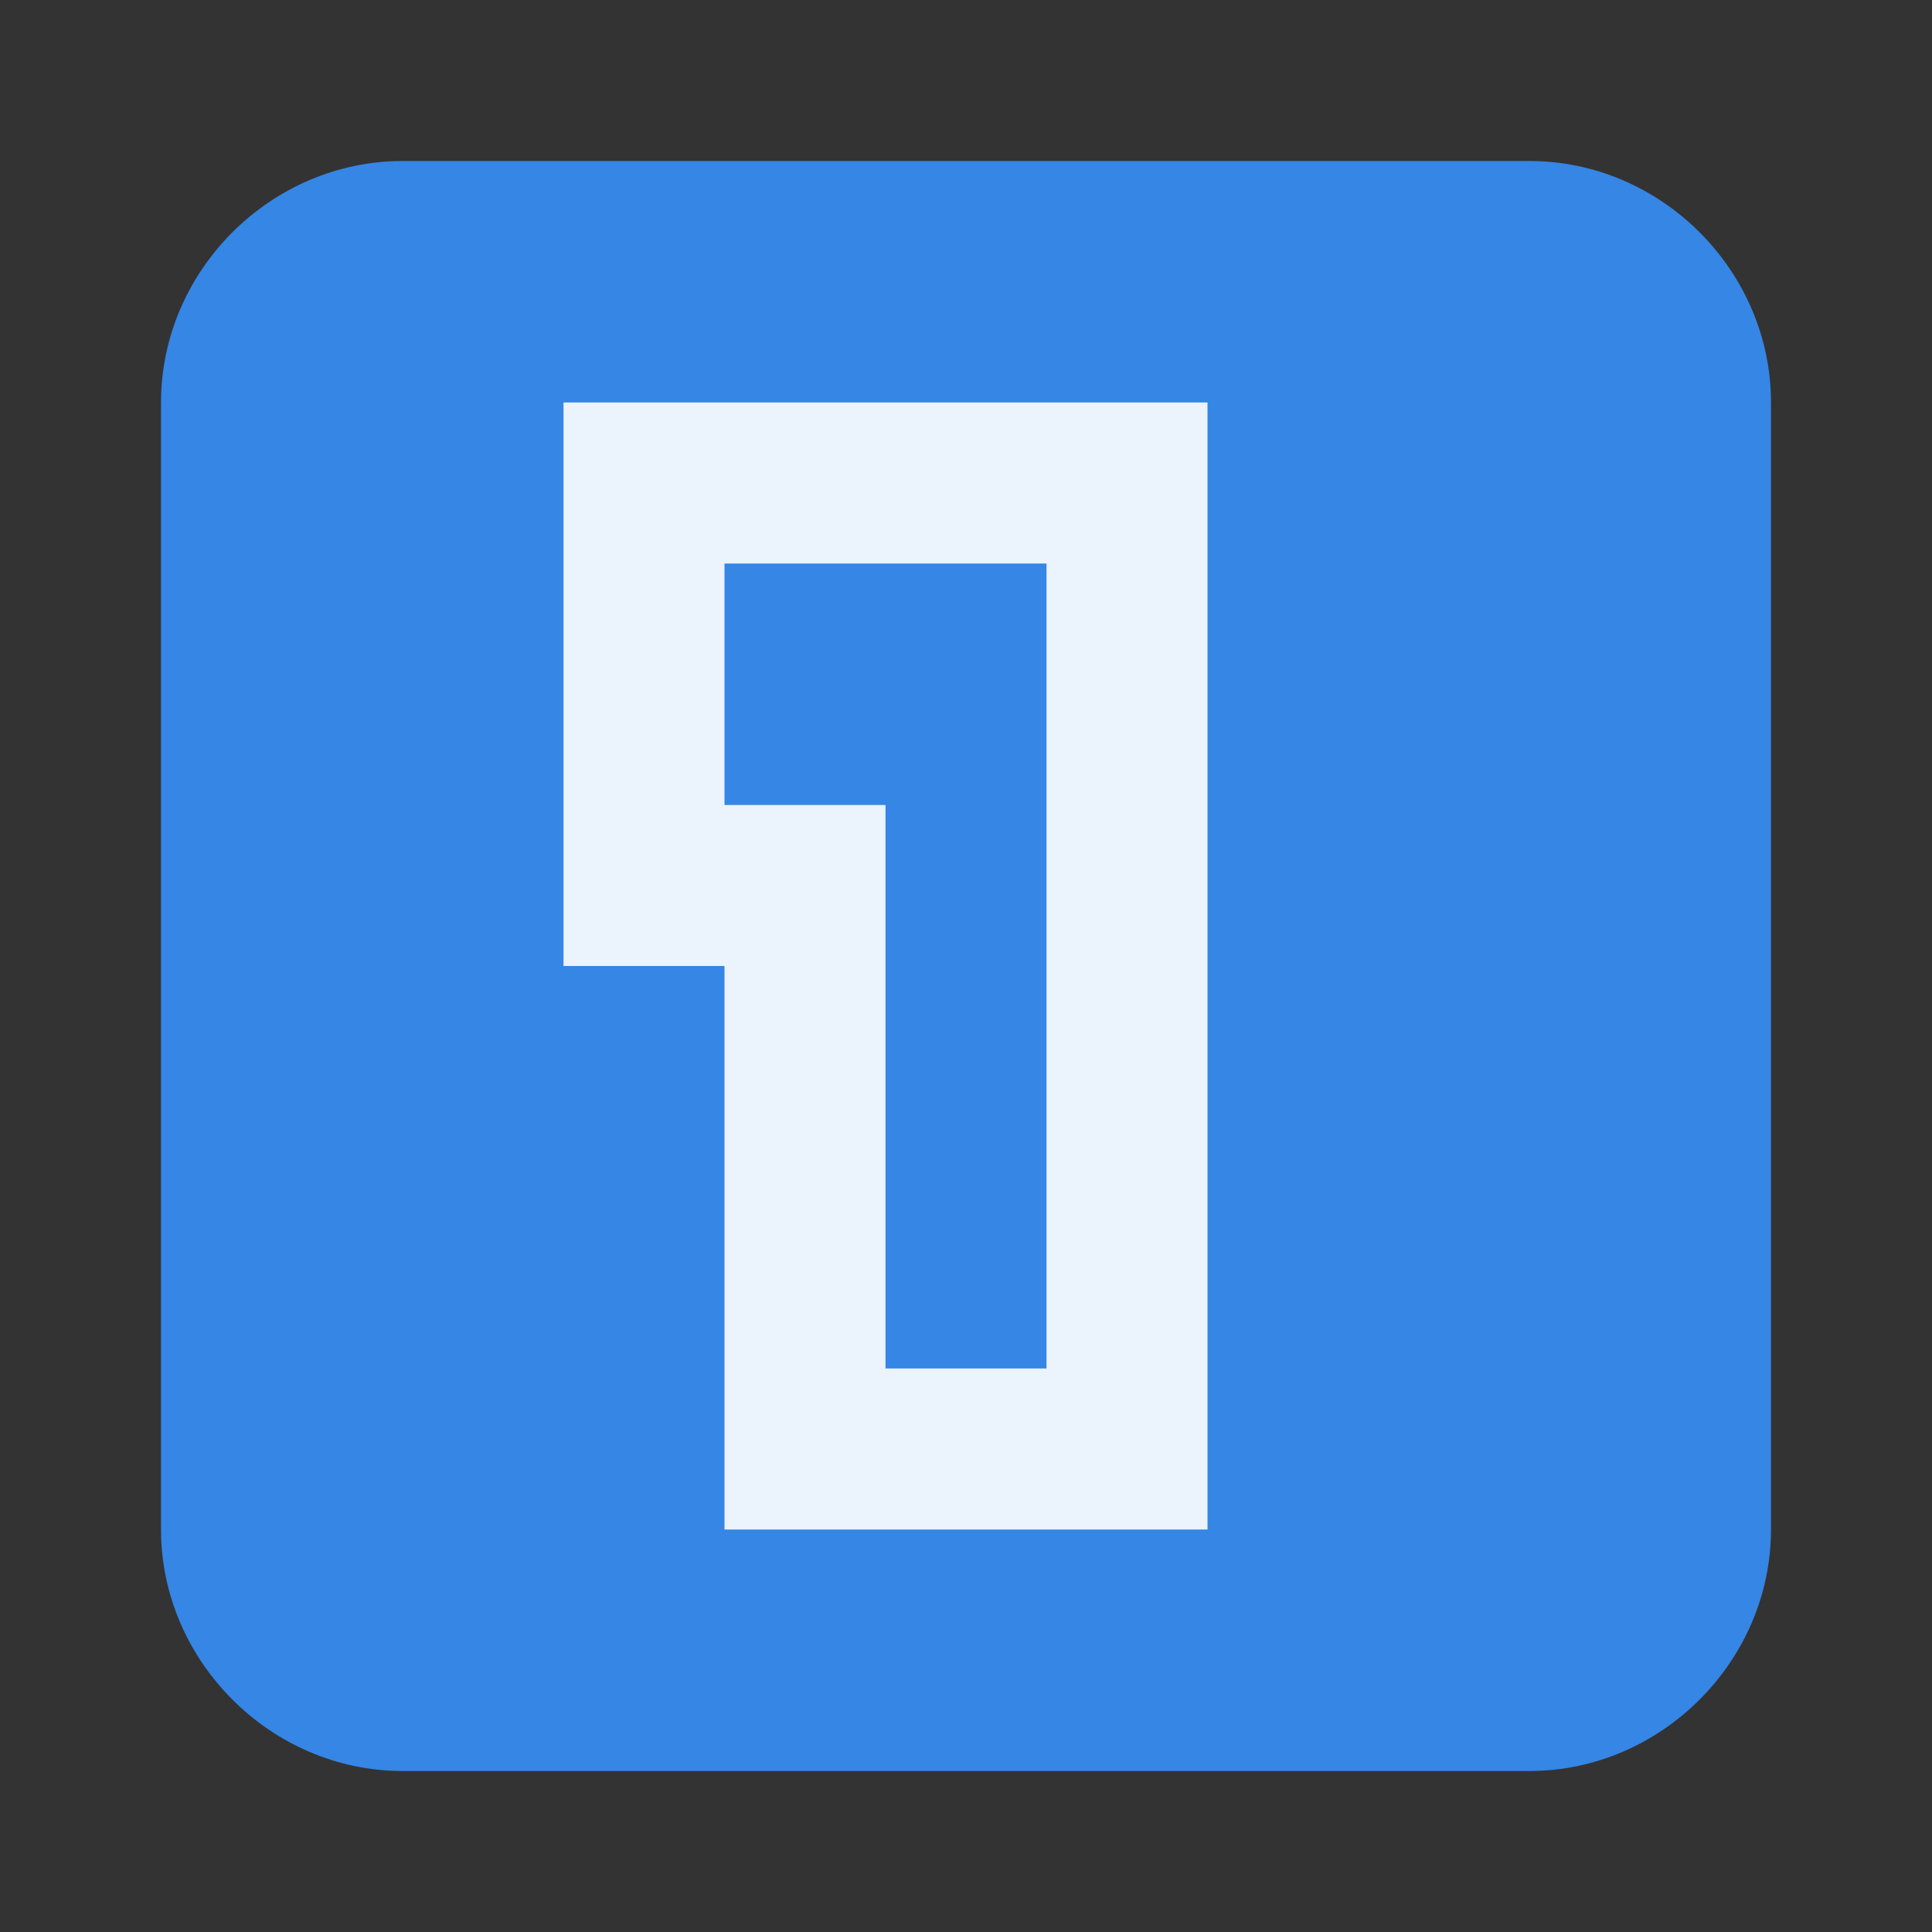 <svg width="48" xmlns="http://www.w3.org/2000/svg" height="48" viewBox="0 0 48 48" xmlns:xlink="http://www.w3.org/1999/xlink">
<rect x="0" y="0" width="48" height="48" fill="#333333" stroke="none"/>
<path style="fill:#3586e5" d="M 10 4 L 38 4 C 41.273 4 44 6.727 44 10 L 44 38 C 44 41.266 41.273 44 38 44 L 10 44 C 6.727 44 4 41.266 4 38 L 4 10 C 4 6.727 6.727 4 10 4 Z "/>
<path style="fill:#fff;fill-opacity:.902" d="M 14 10 L 14 24 L 18 24 L 18 38 L 30 38 C 30 28.656 30 17.742 30 10 C 25.414 10 18.586 10 14 10 Z M 26 14 C 26 21.789 26 26.242 26 34 L 22 34 C 22 28.5 22 25.5 22 20 L 18 20 L 18 14 C 20.75 14 23.25 14 26 14 Z "/>
</svg>
